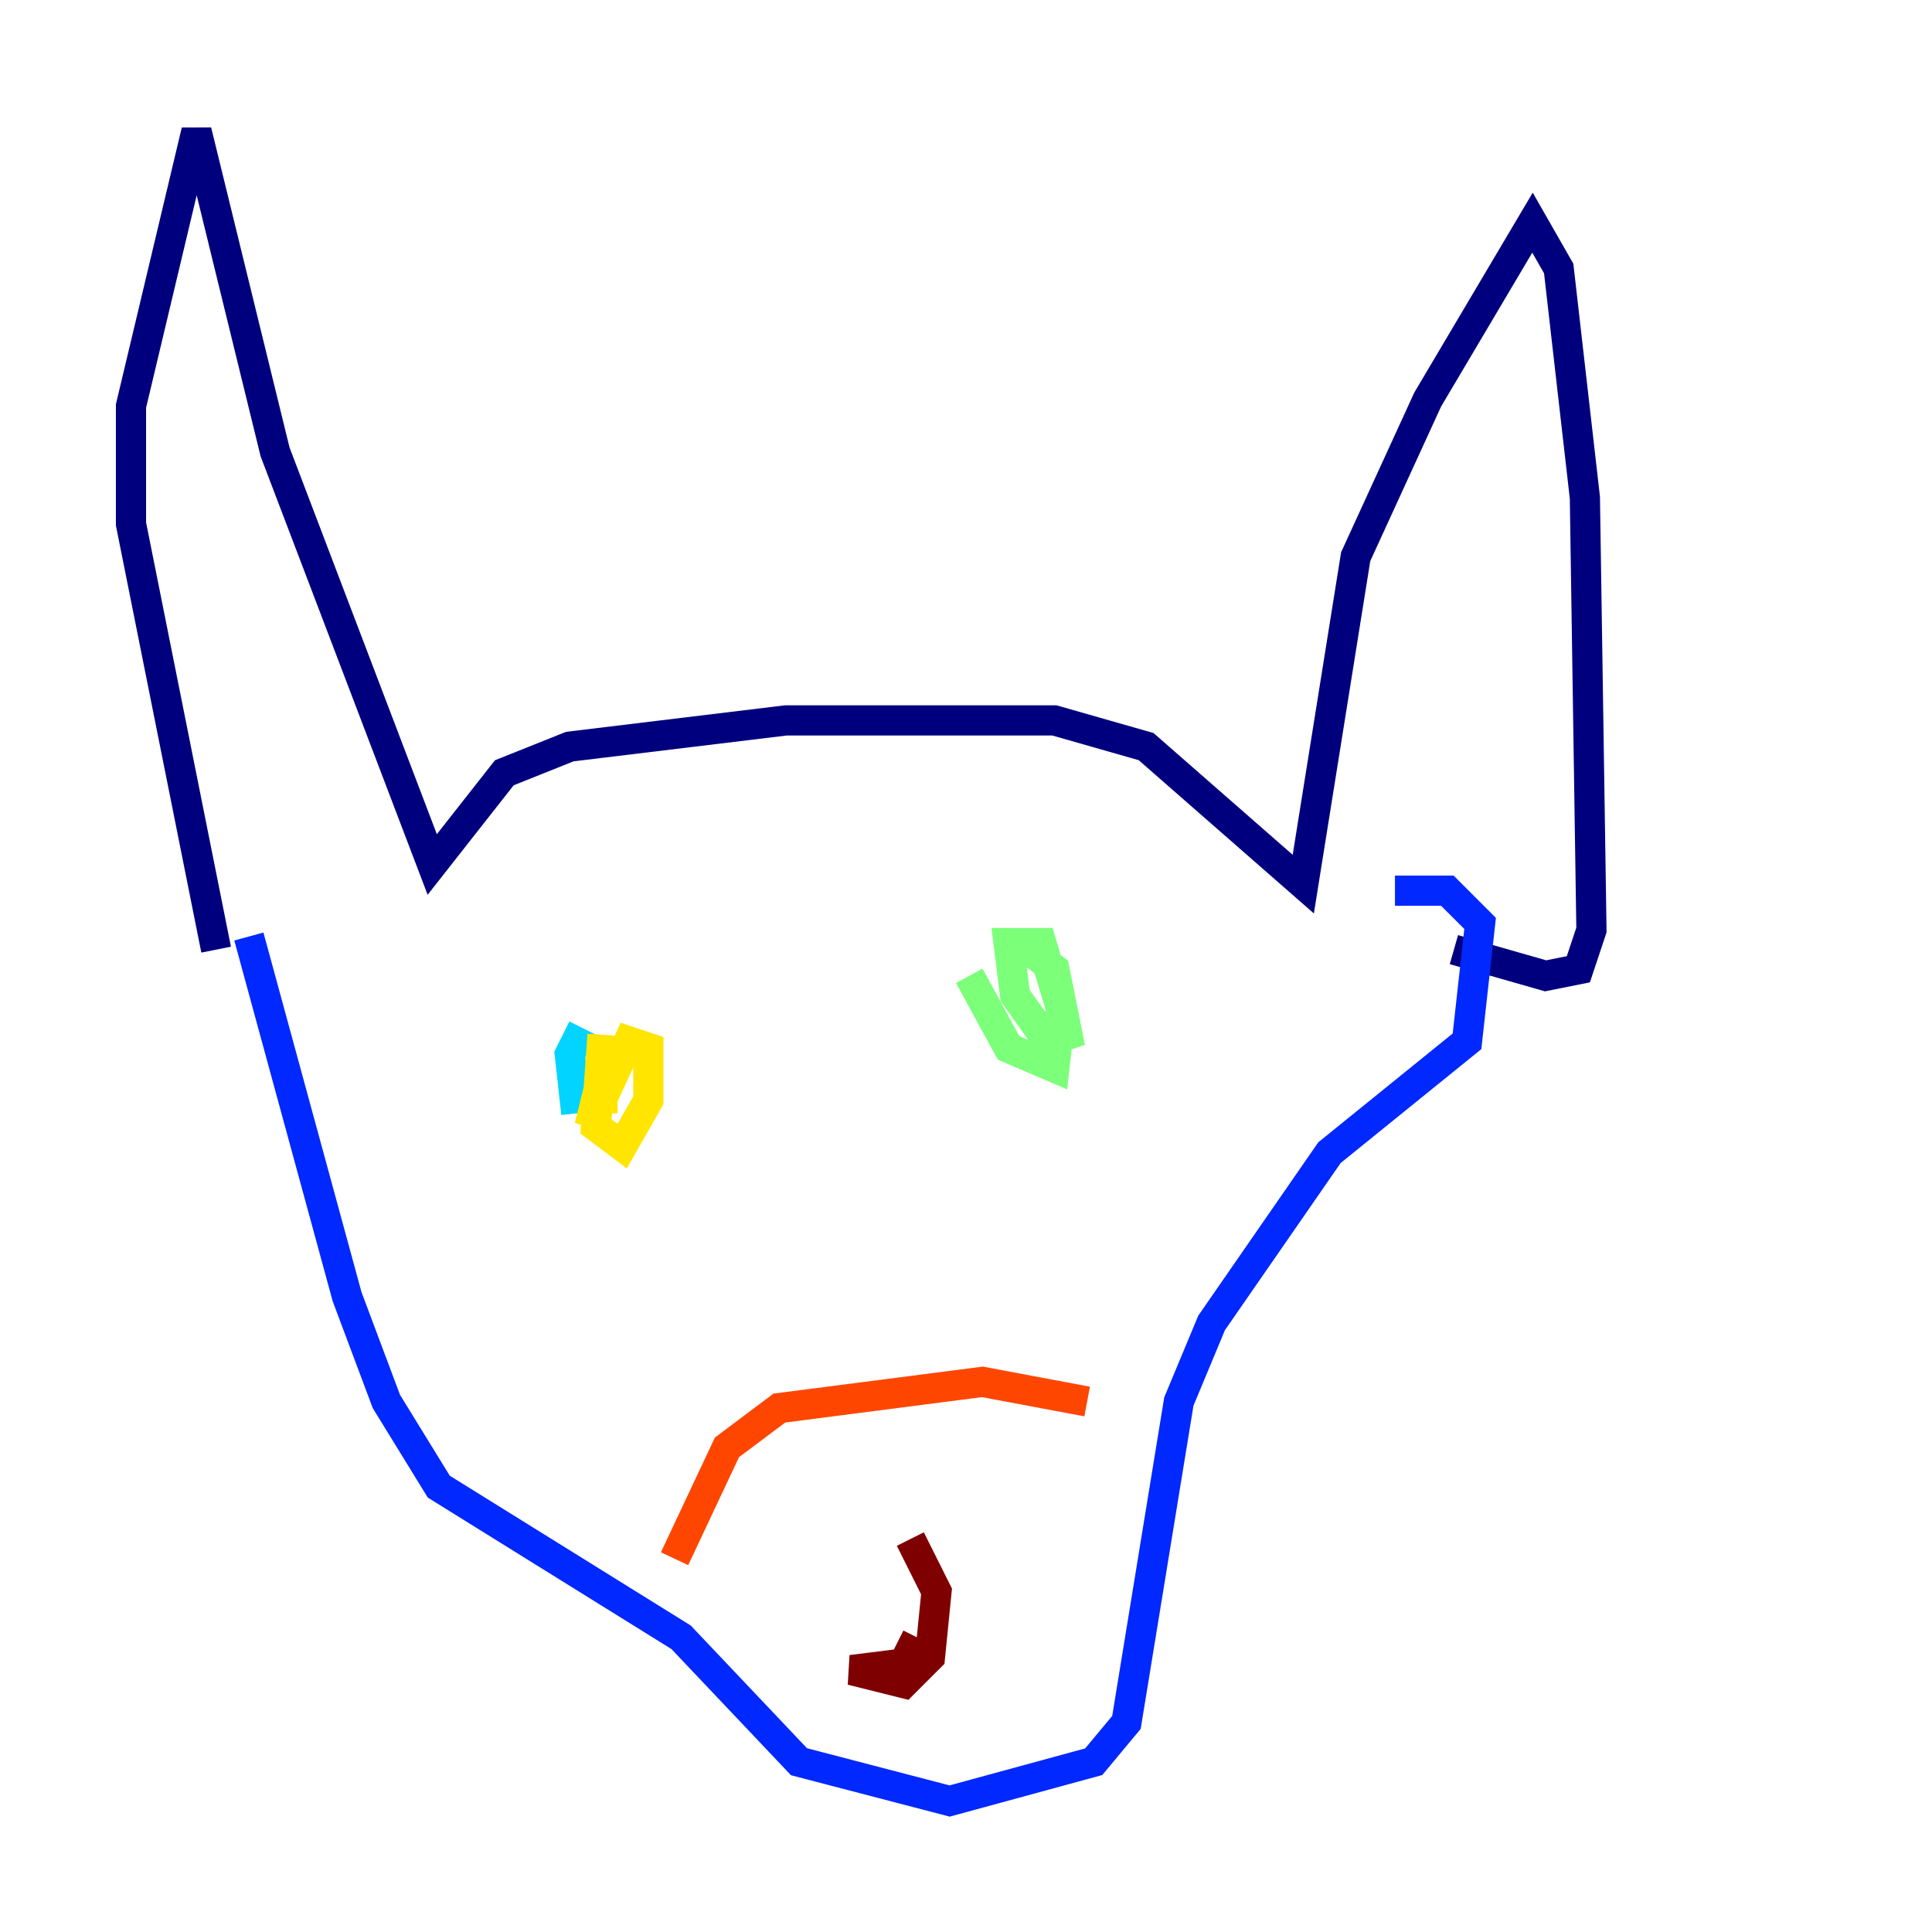 <?xml version="1.0" encoding="utf-8" ?>
<svg baseProfile="tiny" height="128" version="1.2" viewBox="0,0,128,128" width="128" xmlns="http://www.w3.org/2000/svg" xmlns:ev="http://www.w3.org/2001/xml-events" xmlns:xlink="http://www.w3.org/1999/xlink"><defs /><polyline fill="none" points="14.319,62.915 8.678,34.712 8.678,26.902 13.017,8.678 18.224,29.939 28.637,57.275 33.41,51.2 37.749,49.464 52.068,47.729 69.858,47.729 75.932,49.464 86.346,58.576 89.817,36.881 94.59,26.468 101.532,14.752 103.268,17.79 105.003,32.976 105.437,61.614 104.57,64.217 102.4,64.651 96.325,62.915" stroke="#00007f" stroke-width="2" /><polyline fill="none" points="16.488,62.047 22.997,85.912 25.6,92.854 29.071,98.495 45.125,108.475 52.936,116.719 62.915,119.322 72.461,116.719 74.63,114.115 78.102,92.854 80.271,87.647 88.081,76.366 97.193,68.99 98.061,61.18 95.891,59.01 92.42,59.01" stroke="#0028ff" stroke-width="2" /><polyline fill="none" points="38.617,68.122 37.749,69.858 38.183,73.763" stroke="#00d4ff" stroke-width="2" /><polyline fill="none" points="66.386,63.783 68.122,62.915 69.858,64.217 70.725,68.556 69.424,68.99 67.254,65.953 66.82,62.481 68.99,62.481 70.291,66.82 69.858,70.725 66.82,69.424 64.217,64.651" stroke="#7cff79" stroke-width="2" /><polyline fill="none" points="39.919,68.556 39.485,74.63 41.22,75.932 42.956,72.895 42.956,69.424 41.654,68.99 39.051,74.63 39.919,71.159 39.919,73.763" stroke="#ffe500" stroke-width="2" /><polyline fill="none" points="44.691,103.268 48.163,95.891 51.634,93.288 65.085,91.552 72.027,92.854" stroke="#ff4600" stroke-width="2" /><polyline fill="none" points="60.312,101.966 62.047,105.437 61.614,109.776 59.878,111.512 56.407,110.644 59.878,110.21 60.746,108.475" stroke="#7f0000" stroke-width="2" /></svg>